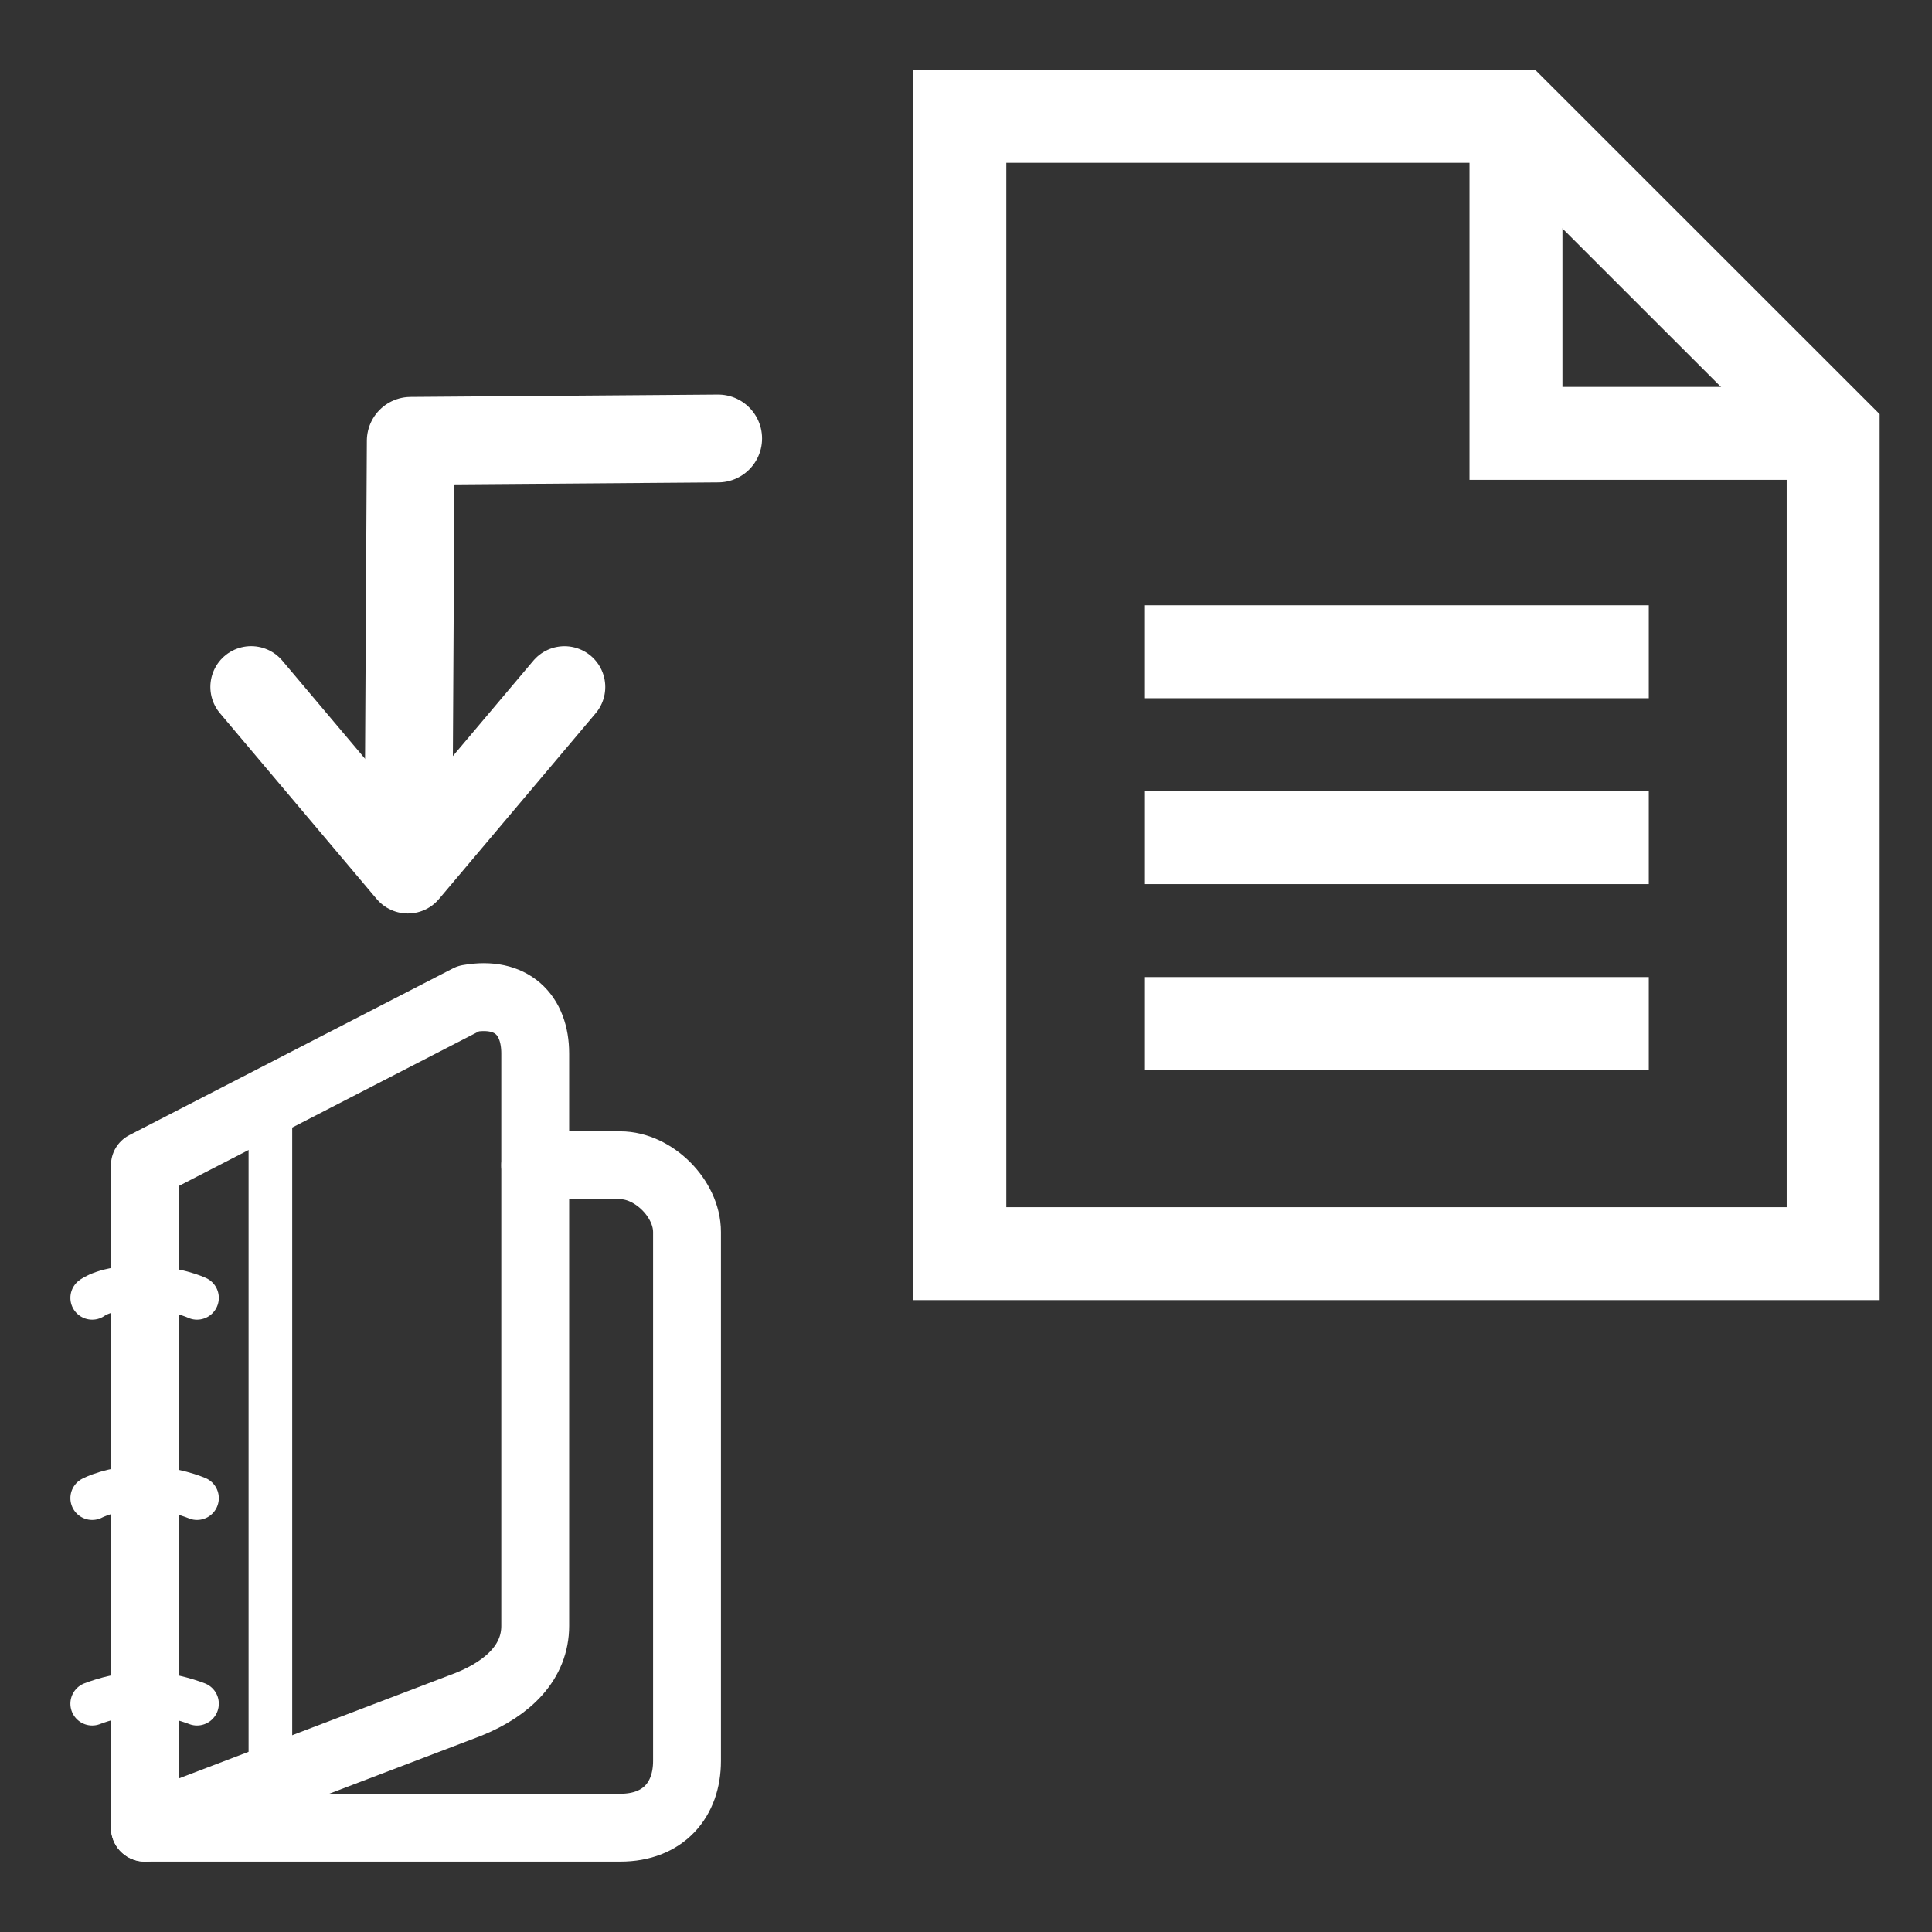 <?xml version="1.0" encoding="UTF-8" standalone="no"?>
<!-- Created with Inkscape (http://www.inkscape.org/) -->

<svg
   xmlns:dc="http://purl.org/dc/elements/1.1/"
   xmlns:cc="http://creativecommons.org/ns#"
   xmlns:rdf="http://www.w3.org/1999/02/22-rdf-syntax-ns#"
   xmlns:svg="http://www.w3.org/2000/svg"
   xmlns="http://www.w3.org/2000/svg"
   version="1.1"
   width="55"
   height="55"
   viewBox="0 0 55 55"
   id="svg2"
   xml:space="preserve"><rect x="0" y="0" width="55" height="55" fill="#333333" stroke="none"/><defs
     id="defs33">
	
	
	

  
  

  
   
   
   
   

	

		
		
		
		
		
		
		
		
		
	
	
	
	

  
  

  
   
   
   
   
</defs><g
     transform="matrix(0.552,0,0,0.552,44.618,18.236)"
     id="g4382"><g
       transform="translate(-80.094,12.22)"
       id="g4308"
       style="fill:none;stroke:#ffffff;stroke-opacity:1">
			<g
   id="g4310"
   style="fill:none;stroke:#ffffff;stroke-opacity:1">
				<path
   d="m 6.736,49.002 h 24.52 c 2.225,0 3.439,-1.447 3.439,-3.441 v -27.28 c 0,-1.73 -1.732,-3.441 -3.439,-3.441 h -4.389"
   id="path4312"
   style="fill:none;stroke:#ffffff;stroke-width:3.5;stroke-linecap:round;stroke-linejoin:round;stroke-opacity:1" />
			</g>
		</g><g
       transform="translate(-80.094,12.22)"
       id="g4314"
       style="fill:none;stroke:#ffffff;stroke-opacity:1">
			<g
   id="g4316"
   style="fill:none;stroke:#ffffff;stroke-opacity:1">
				<path
   d="m 26.867,38.592 c 0,1.836 -1.345,3.201 -3.441,4.047 L 6.736,49.002 V 14.84 l 16.69,-8.599 c 2.228,-0.394 3.441,0.84 3.441,2.834 v 29.517 z"
   id="path4318"
   style="fill:none;stroke:#ffffff;stroke-width:3.5;stroke-linecap:round;stroke-linejoin:round;stroke-opacity:1" />
			</g>
		</g><path
       d="m -70.67,54.827 c 0,0 -1.351,-0.543 -2.702,-0.543 -1.351,0 -2.703,0.543 -2.703,0.543"
       id="path4320"
       style="fill:none;stroke:#ffffff;stroke-width:2.25;stroke-linecap:round;stroke-linejoin:round;stroke-opacity:1" /><path
       d="m -70.67,44.226 c 0,0 -1.239,-0.543 -2.815,-0.543 -1.577,0 -2.59,0.543 -2.59,0.543"
       id="path4322"
       style="fill:none;stroke:#ffffff;stroke-width:2.25;stroke-linecap:round;stroke-linejoin:round;stroke-opacity:1" /><path
       d="m -70.67,33.898 c 0,0 -1.125,-0.544 -2.927,-0.544 -1.802,0 -2.478,0.544 -2.478,0.544"
       id="path4324"
       style="fill:none;stroke:#ffffff;stroke-width:2.25;stroke-linecap:round;stroke-linejoin:round;stroke-opacity:1" /><line
       style="fill:none;stroke:#ffffff;stroke-width:2.25;stroke-linecap:round;stroke-linejoin:round;stroke-opacity:1"
       x1="-66.885"
       x2="-66.885"
       y1="58.753"
       y2="23.725"
       id="line4326" /></g><g
     transform="matrix(0.756,0,0,0.756,19.06,-1.291)"
     id="clipping-text"
     style="fill:none;stroke:#ffffff;stroke-opacity:1;display:block">
	<g
   id="g3152"
   style="fill:none;stroke:#ffffff;stroke-opacity:1;display:inline">
		<g
   id="g3154"
   style="fill:none;stroke:#ffffff;stroke-opacity:1">
			<polygon
   points="10.932,48.914 10.932,6.088 31.874,6.088 43.818,18.027 43.818,48.914 "
   id="polygon3156"
   style="fill:none;stroke:#ffffff;stroke-width:3.5;stroke-opacity:1" />
			<polyline
   id="polyline3158"
   points="43.818,18.027 31.874,18.027 31.874,6.088    "
   style="fill:none;stroke:#ffffff;stroke-width:3.5;stroke-opacity:1" />
		</g>
	</g>
	<line
   id="line3160"
   y2="26.25"
   y1="26.25"
   x2="36.875"
   x1="17.875"
   display="inline"
   style="fill:none;stroke:#ffffff;stroke-width:3.5;stroke-opacity:1;display:inline" />
	<line
   id="line3162"
   y2="33.25"
   y1="33.25"
   x2="36.875"
   x1="17.875"
   display="inline"
   style="fill:none;stroke:#ffffff;stroke-width:3.5;stroke-opacity:1;display:inline" />
	<line
   id="line3164"
   y2="40.25"
   y1="40.25"
   x2="36.875"
   x1="17.875"
   display="inline"
   style="fill:none;stroke:#ffffff;stroke-width:3.5;stroke-opacity:1;display:inline" />
</g><g
     transform="matrix(-1,0,0,-1,85.08,49.171)"
     id="g4770"><g
       transform="translate(34.08,-1006.42)"
       id="g4772"><polyline
         transform="matrix(-0.469,0.469,-0.469,-0.469,66.291,1019.03)"
         style="fill:none;stroke:#ffffff;stroke-width:3.5;stroke-linecap:round;stroke-linejoin:round"
         points="51.562,15.306 41.17,16.188 42.053,5.794"
         id="polyline4774" /><path
         d="m 39.363,1033.129 -0.056,9.912 -8.751,0.067"
         id="path4776"
         style="fill:none;stroke:#ffffff;stroke-width:2.5;stroke-linecap:round;stroke-linejoin:round;stroke-miterlimit:4;stroke-opacity:1;stroke-dasharray:none" /></g></g></svg>
